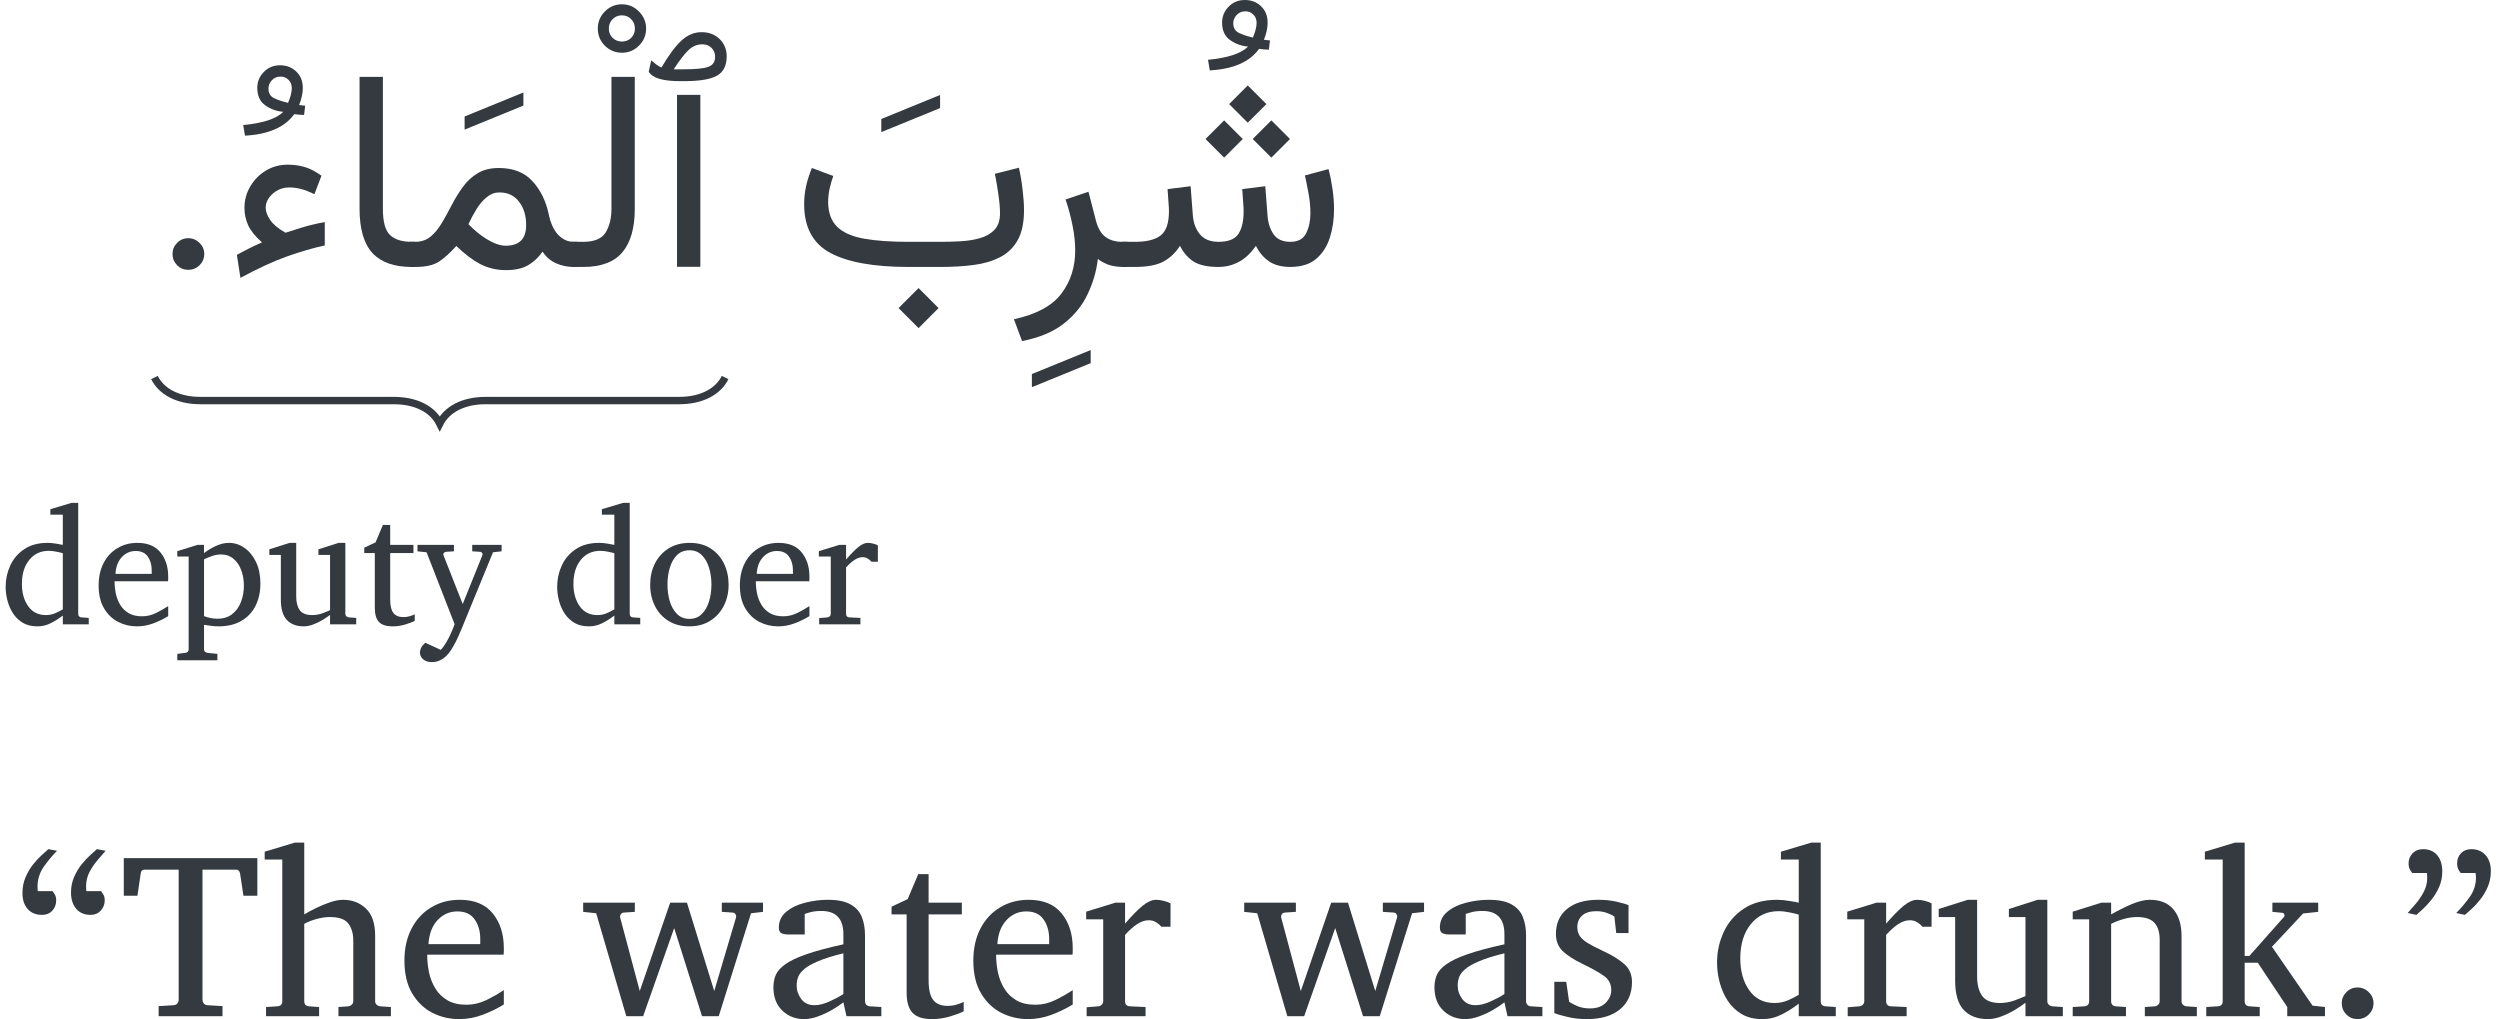 <?xml version='1.0' encoding='UTF-8'?>
<!-- This file was generated by dvisvgm 3.2.2 -->
<svg version='1.1' xmlns='http://www.w3.org/2000/svg' xmlns:xlink='http://www.w3.org/1999/xlink' width='135.314pt' height='55.159pt' viewBox='4.249 -60.789 135.314 55.159'>
<defs>
<use id='g2-17' xlink:href='#g0-17' transform='scale(1.429)'/>
<use id='g2-55' xlink:href='#g0-55' transform='scale(1.429)'/>
<use id='g2-68' xlink:href='#g0-68' transform='scale(1.429)'/>
<use id='g2-71' xlink:href='#g0-71' transform='scale(1.429)'/>
<use id='g2-72' xlink:href='#g0-72' transform='scale(1.429)'/>
<use id='g2-75' xlink:href='#g0-75' transform='scale(1.429)'/>
<use id='g2-78' xlink:href='#g0-78' transform='scale(1.429)'/>
<use id='g2-81' xlink:href='#g0-81' transform='scale(1.429)'/>
<use id='g2-85' xlink:href='#g0-85' transform='scale(1.429)'/>
<use id='g2-86' xlink:href='#g0-86' transform='scale(1.429)'/>
<use id='g2-87' xlink:href='#g0-87' transform='scale(1.429)'/>
<use id='g2-88' xlink:href='#g0-88' transform='scale(1.429)'/>
<use id='g2-90' xlink:href='#g0-90' transform='scale(1.429)'/>
<use id='g2-180' xlink:href='#g0-180' transform='scale(1.429)'/>
<use id='g2-181' xlink:href='#g0-181' transform='scale(1.429)'/>
<path id='g1-675' d='M2.256-3.197Q2.256-2.899 2.51-2.525Q2.772-2.159 3.332-1.853Q3.832-2.017 4.176-2.122T4.811-2.294Q5.11-2.368 5.454-2.428V-1.165Q4.527-.964 3.422-.575Q2.323-.187 .889 .59L.695-.657Q1.076-.859 1.322-.986T2.054-1.33Q1.509-1.815 1.307-2.256Q1.106-2.704 1.106-3.19Q1.106-3.825 1.419-4.355Q1.733-4.893 2.264-5.215Q2.802-5.536 3.444-5.536Q3.959-5.536 4.393-5.401T5.274-4.938L4.893-3.937Q4.482-4.139 4.161-4.221Q3.847-4.303 3.541-4.303Q3.011-4.303 2.63-3.959Q2.256-3.623 2.256-3.197Z'/>
<path id='g1-682' d='M6.933 1.143L8.016 2.226L6.933 3.31L5.85 2.226L6.933 1.143ZM8.128 0H6.387Q3.571 0 2.152-.762Q.74-1.524 .74-3.399Q.74-3.915 .852-4.408Q.971-4.901 1.158-5.356L2.316-4.923Q2.196-4.594 2.114-4.221Q2.039-3.847 2.039-3.511Q2.047-2.637 2.533-2.167Q3.018-1.703 3.982-1.531T6.387-1.36H8.136Q8.644-1.36 9.196-1.39Q9.757-1.419 10.242-1.554T11.034-2.002Q11.341-2.323 11.341-2.899Q11.341-3.317 11.258-3.892Q11.176-4.475 11.064-5.043L12.364-5.371Q12.498-4.789 12.566-4.161Q12.64-3.541 12.64-3.078Q12.64-2.062 12.297-1.449T11.333-.523Q10.72-.209 9.899-.105Q9.084 0 8.128 0Z'/>
<path id='g1-728' d='M.486-8.524V-9.234L3.668-10.534V-9.824L.486-8.524Z'/>
<path id='g1-730' d='M3.437-7.986Q3.28-7.994 3.168-8.001Q3.056-8.016 2.906-8.031Q2.144-6.97 .239-6.866L.142-7.441Q.889-7.508 1.464-7.687Q2.039-7.874 2.308-8.158Q1.785-8.195 1.345-8.502T.904-9.45Q.904-9.951 1.255-10.31Q1.606-10.676 2.137-10.676T3.018-10.332Q3.369-9.996 3.369-9.443Q3.369-9.025 3.168-8.524Q3.272-8.509 3.496-8.487L3.437-7.986ZM2.57-8.644Q2.652-8.83 2.712-9.04Q2.772-9.256 2.772-9.435Q2.772-9.719 2.592-9.891Q2.421-10.063 2.167-10.063Q1.875-10.063 1.688-9.861Q1.509-9.66 1.509-9.421Q1.509-9.04 1.823-8.89Q2.144-8.741 2.57-8.644Z'/>
<path id='g1-731' d='M.433 3.773V3.063L3.616 1.763V2.473L.433 3.773Z'/>
<path id='g1-737' d='M.314-8.681Q.314-9.219 .695-9.607Q1.083-9.996 1.621-9.996T2.54-9.607Q2.929-9.219 2.929-8.681T2.54-7.755Q2.159-7.374 1.621-7.374T.695-7.755Q.314-8.143 .314-8.681ZM.911-8.681Q.911-8.382 1.113-8.18Q1.322-7.979 1.621-7.979T2.122-8.18T2.323-8.681T2.122-9.189T1.621-9.398T1.113-9.189Q.911-8.98 .911-8.681Z'/>
<path id='g1-781' d='M2.406-9.316V-.007H1.143V-9.316H2.406ZM-.388-10.564L-.254-11.184Q-.157-11.101 0-10.974Q.164-10.847 .299-10.795Q.904-11.819 1.39-12.259Q1.883-12.708 2.473-12.708Q3.07-12.708 3.451-12.334T3.832-11.4Q3.832-10.653 3.31-10.354T1.502-10.056H1.315Q.642-10.056 .209-10.175Q-.224-10.302-.388-10.564ZM1.487-10.698Q2.45-10.698 2.824-10.825Q3.205-10.96 3.205-11.37Q3.205-11.662 3.011-11.856Q2.824-12.05 2.51-12.05Q2.099-12.05 1.771-11.744T.964-10.698H1.487Z'/>
<path id='g1-1173' d='M1.143-10.287H2.406V-3.145Q2.406-2.092 2.794-1.726T3.967-1.36H4.154V0H3.967Q2.54 0 1.838-.755Q1.143-1.517 1.143-3.153V-10.287Z'/>
<path id='g1-1213' d='M5.857 0Q5.342 0 4.99-.134Q4.647-.276 4.453-.433Q4.34 .545 3.907 1.457Q3.481 2.376 2.622 3.056T.351 4.012L-.09 2.831Q1.733 2.435 2.48 1.442Q3.227 .456 3.227-.896Q3.227-1.531 3.085-2.226Q2.951-2.929 2.704-3.653L3.945-4.072L4.348-2.51Q4.512-1.883 4.871-1.621T5.775-1.36H6.059V0H5.857Z'/>
<path id='g1-1222' d='M6.656-9.824L7.665-8.815L6.656-7.807L5.648-8.815L6.656-9.824ZM7.934-7.934L8.942-6.925L7.934-5.917L6.925-6.925L7.934-7.934ZM5.379-7.934L6.387-6.925L5.379-5.917L4.37-6.925L5.379-7.934ZM5.058 0Q4.199 0 3.728-.291Q3.265-.59 2.988-1.143Q2.637-.59 2.092-.291Q1.546 0 .538 0H-.149V-1.36H.553Q1.509-1.36 1.95-1.711Q2.391-2.069 2.391-3.011Q2.391-3.205 2.368-3.466Q2.353-3.735 2.316-4.213L3.564-4.37L3.683-2.809Q3.728-2.181 4.064-1.771Q4.408-1.36 5.073-1.36Q5.864-1.36 6.148-1.785T6.432-3.011Q6.432-3.205 6.41-3.474Q6.395-3.743 6.358-4.213L7.605-4.37L7.725-2.809Q7.762-2.204 8.046-1.778Q8.33-1.36 8.965-1.36Q9.585-1.36 9.816-1.823T10.048-2.906Q10.048-3.466 9.936-4.034Q9.831-4.602 9.749-4.953L11.027-5.297Q11.161-4.796 11.243-4.228Q11.326-3.668 11.326-3.108Q11.326-2.301 11.101-1.591T10.362-.441Q9.854-.007 8.972 0Q8.255 0 7.814-.299T7.097-1.143Q6.679-.538 6.163-.269Q5.655 0 5.058 0Z'/>
<path id='g1-1262' d='M-.149-1.36H.478Q1.375-1.36 1.688-1.868T2.002-3.138V-10.287H3.265V-3.145Q3.265-1.591 2.592-.792Q1.92 0 .471 0H-.149V-1.36Z'/>
<path id='g1-1268' d='M.179 0H-.149V-1.36H.142Q.642-1.36 .986-1.644Q1.33-1.935 1.599-2.391T2.129-3.354Q2.398-3.87 2.727-4.326T3.519-5.065Q3.989-5.356 4.677-5.356Q5.85-5.356 6.5-4.639Q7.149-3.93 7.374-2.869Q7.523-2.137 7.882-1.748Q8.248-1.36 8.726-1.36H8.92V0H8.718Q8.24 0 7.784-.194Q7.329-.396 7.045-.829Q6.731-.374 6.268-.097Q5.805 .172 5.065 .172Q4.318 .172 3.683-.149Q3.056-.478 2.376-1.136Q1.89-.59 1.442-.291Q.994 0 .179 0ZM4.707-4.034Q4.333-4.034 4.027-3.78Q3.72-3.534 3.474-3.138T3.033-2.316Q3.28-2.062 3.526-1.86T4.004-1.517Q4.602-1.15 5.05-1.15Q6.156-1.15 6.156-2.264Q6.156-3.041 5.767-3.534Q5.386-4.034 4.707-4.034Z'/>
<path id='g0-17' d='M1.748-.492Q1.748-.244 1.569-.065Q1.39 .109 1.142 .109T.719-.065Q.545-.244 .545-.492Q.545-.736 .719-.911Q.893-1.089 1.142-1.089T1.569-.911Q1.748-.736 1.748-.492Z'/>
<path id='g0-55' d='M5.203-4.563H4.676L4.55-5.399Q4.519-5.552 4.402-5.552H3.125V-.614Q3.125-.549 3.168-.488Q3.216-.427 3.312-.418L3.883-.383V0H1.464V-.383L2.035-.418Q2.131-.427 2.175-.488Q2.223-.549 2.223-.614V-5.552H.937Q.797-5.552 .784-5.399L.662-4.563H.144V-5.988H5.203V-4.563Z'/>
<path id='g0-68' d='M4.393 0H3.072L2.955-.527Q2.785-.392 2.532-.244T2 .004Q1.721 .109 1.464 .109Q.981 .109 .641-.214Q.305-.536 .305-1.098Q.305-1.347 .392-1.56Q.484-1.774 .75-1.965Q1.02-2.162 1.547-2.345Q2.079-2.532 2.955-2.724Q2.955-2.737 2.955-2.863Q2.955-2.994 2.955-3.107Q2.955-3.987 2.122-3.987Q1.891-3.987 1.721-3.944Q1.556-3.9 1.49-3.874V-3.098H.841Q.719-3.098 .614-3.142Q.51-3.19 .51-3.356Q.51-3.722 .789-3.953Q1.068-4.188 1.495-4.297Q1.926-4.41 2.366-4.41Q2.92-4.41 3.225-4.236Q3.53-4.066 3.652-3.761Q3.774-3.46 3.774-3.072V-.571Q3.774-.488 3.826-.431Q3.883-.379 3.961-.375L4.393-.349V0ZM2.955-.841V-2.384Q2.353-2.236 1.996-2.083Q1.643-1.935 1.469-1.782Q1.294-1.634 1.238-1.477Q1.185-1.325 1.185-1.159Q1.185-.885 1.36-.649Q1.538-.418 1.856-.418Q2.118-.418 2.436-.562T2.955-.841Z'/>
<path id='g0-71' d='M4.802 0H3.399V-.475Q3.094-.24 2.75-.065T2.018 .109Q1.569 .109 1.242-.078Q.92-.27 .71-.584Q.506-.898 .405-1.277T.305-2.035Q.305-2.641 .553-3.181Q.802-3.726 1.307-4.066Q1.813-4.41 2.58-4.41Q2.793-4.41 3.042-4.367Q3.295-4.327 3.399-4.301V-5.935H2.724V-6.232L3.874-6.576H4.232V-.571Q4.232-.388 4.419-.375L4.802-.349V0ZM3.399-.811V-3.848Q3.286-3.887 3.059-3.931Q2.837-3.979 2.641-3.979Q1.978-3.979 1.582-3.486Q1.185-2.998 1.185-2.188Q1.185-1.46 1.525-.981T2.48-.501Q2.75-.501 2.985-.601Q3.225-.706 3.399-.811Z'/>
<path id='g0-72' d='M4.07-.445Q3.696-.214 3.26-.052Q2.828 .109 2.375 .109Q1.835 .109 1.36-.131Q.889-.375 .597-.867T.305-2.105Q.305-2.802 .575-3.321T1.32-4.123Q1.795-4.41 2.401-4.41Q3.234-4.41 3.652-3.892Q4.07-3.377 4.07-2.58Q4.07-2.536 4.07-2.462Q4.07-2.393 4.062-2.331H1.168Q1.168-1.992 1.238-1.652Q1.312-1.316 1.482-1.042T1.939-.601T2.658-.436Q3.042-.436 3.404-.61Q3.77-.789 4.07-.989V-.445ZM3.177-2.732V-2.929Q3.177-3.369 2.963-3.669Q2.754-3.97 2.31-3.97Q1.87-3.97 1.56-3.639T1.216-2.732H3.177Z'/>
<path id='g0-75' d='M4.916 0H2.929V-.349L3.295-.375Q3.373-.383 3.43-.436Q3.491-.488 3.491-.571V-2.872Q3.491-3.255 3.308-3.504Q3.125-3.757 2.606-3.757Q2.371-3.757 2.096-3.682Q1.826-3.608 1.634-3.499V-.571Q1.634-.388 1.813-.375L2.196-.349V0H.187V-.349L.614-.375Q.802-.388 .802-.571V-5.935H.135V-6.232L1.277-6.576H1.634V-3.857Q1.795-3.957 2.053-4.083Q2.31-4.214 2.593-4.31Q2.876-4.41 3.107-4.41Q3.621-4.41 3.97-4.079T4.319-3.059V-.571Q4.319-.488 4.375-.436Q4.436-.383 4.515-.375L4.916-.349V0Z'/>
<path id='g0-78' d='M4.676 0H3.247V-.349L2.131-2.026H1.634V-.571Q1.634-.388 1.822-.375L2.205-.349V0H.179V-.349L.614-.375Q.802-.388 .802-.571V-5.935H.126V-6.232L1.268-6.576H1.634V-2.284H1.813L3.125-3.765Q3.159-3.809 3.133-3.861Q3.112-3.913 3.051-3.918L2.684-3.953V-4.301H4.419V-3.953L3.848-3.892L2.667-2.632L4.205-.401L4.676-.349V0Z'/>
<path id='g0-81' d='M4.881 0H2.911V-.349L3.286-.375Q3.364-.383 3.417-.436Q3.473-.488 3.473-.571V-2.894Q3.473-3.316 3.277-3.534Q3.081-3.757 2.615-3.757Q2.362-3.757 2.109-3.682Q1.861-3.613 1.634-3.499V-.571Q1.634-.388 1.822-.375L2.196-.349V0H.179V-.349L.614-.375Q.802-.388 .802-.571V-3.669H.179V-3.961L1.268-4.301H1.634V-3.857Q2.009-4.07 2.401-4.24Q2.798-4.41 3.107-4.41Q3.691-4.41 3.996-4.044Q4.301-3.682 4.301-3.033V-.571Q4.301-.488 4.354-.436Q4.41-.383 4.489-.375L4.881-.349V0Z'/>
<path id='g0-82' d='M4.55-2.144Q4.55-1.512 4.288-.998Q4.027-.488 3.547-.187Q3.072 .109 2.419 .109Q1.769 .109 1.294-.187T.562-.994T.305-2.144Q.305-2.78 .562-3.295Q.824-3.809 1.303-4.11Q1.787-4.41 2.445-4.41Q3.112-4.41 3.582-4.105T4.301-3.286T4.55-2.144ZM3.621-2.153Q3.621-2.641 3.491-3.064Q3.364-3.486 3.098-3.748Q2.837-4.009 2.436-4.009Q2.022-4.009 1.756-3.748Q1.495-3.486 1.368-3.064T1.242-2.153Q1.242-1.669 1.368-1.242Q1.499-.819 1.761-.558Q2.026-.296 2.427-.296Q2.837-.296 3.098-.558Q3.364-.819 3.491-1.242Q3.621-1.665 3.621-2.153Z'/>
<path id='g0-83' d='M4.685-2.214Q4.685-1.512 4.415-.989T3.639-.179T2.427 .109Q2.227 .109 2.031 .083T1.634 .026V1.355Q1.634 1.438 1.691 1.486T1.83 1.543L2.358 1.599V1.944H.187V1.599L.614 1.543Q.802 1.521 .802 1.355V-3.669H.187V-3.961L1.286-4.301H1.634V-3.857Q1.939-4.092 2.292-4.249Q2.645-4.41 2.981-4.41Q3.443-4.41 3.826-4.136Q4.214-3.865 4.449-3.373T4.685-2.214ZM3.791-2.087Q3.791-2.549 3.648-2.933Q3.508-3.316 3.229-3.547Q2.955-3.783 2.545-3.783Q2.318-3.783 2.074-3.7T1.634-3.517V-.445Q2-.305 2.358-.305Q2.85-.305 3.164-.558Q3.482-.811 3.635-1.216Q3.791-1.626 3.791-2.087Z'/>
<path id='g0-85' d='M3.399-3.39H3.051Q2.968-3.491 2.85-3.56Q2.737-3.635 2.571-3.635Q2.358-3.635 2.131-3.486Q1.909-3.338 1.678-3.081V-.571Q1.678-.383 1.865-.375L2.454-.349V0H.222V-.34L.662-.375Q.741-.383 .793-.436Q.85-.488 .85-.571V-3.669H.205V-3.961L1.312-4.301H1.678V-3.508Q2.057-3.948 2.336-4.179Q2.619-4.41 2.854-4.41Q2.994-4.41 3.155-4.367T3.399-4.275V-3.39Z'/>
<path id='g0-86' d='M3.116-3.151H2.65L2.58-3.774Q2.484-3.848 2.297-3.913T1.9-3.979Q1.534-3.979 1.355-3.809Q1.177-3.643 1.177-3.382Q1.177-3.181 1.268-3.042T1.578-2.767Q1.795-2.637 2.17-2.462Q2.637-2.249 2.942-1.987Q3.247-1.73 3.247-1.294Q3.247-.636 2.793-.261Q2.34 .109 1.543 .109Q1.133 .109 .784 .022Q.44-.061 .305-.118V-1.303H.758L.867-.545Q1.002-.458 1.198-.375Q1.399-.296 1.66-.296Q2.044-.296 2.253-.51T2.462-.989Q2.462-1.338 2.175-1.534Q1.891-1.734 1.373-1.983Q.885-2.218 .623-2.467Q.366-2.715 .366-3.116Q.366-3.713 .784-4.062T1.974-4.41Q2.366-4.41 2.671-4.336Q2.981-4.266 3.116-4.205V-3.151Z'/>
<path id='g0-87' d='M2.972-.187Q2.793-.092 2.454 .009Q2.118 .109 1.769 .109Q1.268 .109 1.037-.126Q.811-.366 .811-.893V-3.857H.24V-4.149L.85-4.436L1.251-5.382H1.643V-4.301H2.902V-3.857H1.643V-1.364Q1.643-.832 1.822-.61Q2-.392 2.358-.392Q2.549-.392 2.719-.445T2.972-.545V-.187Z'/>
<path id='g0-88' d='M4.881 0H3.465V-.51Q3.312-.392 3.077-.248T2.571 0Q2.301 .109 2.035 .109Q1.46 .109 1.129-.235Q.802-.584 .802-1.338V-3.757H.179V-4.062L1.277-4.41H1.634V-1.508Q1.634-1.033 1.826-.767Q2.022-.501 2.497-.501Q2.772-.501 3.037-.593Q3.303-.689 3.465-.767V-3.757H2.837V-4.062L3.926-4.41H4.293V-.571Q4.293-.488 4.349-.436Q4.41-.383 4.489-.375L4.881-.349V0Z'/>
<path id='g0-90' d='M6.899-3.953L6.445-3.9L5.221 0H4.589L3.534-3.338L2.358 0H1.721L.58-3.9L.087-3.953V-4.301H2.044V-3.953L1.626-3.926Q1.551-3.922 1.512-3.861Q1.473-3.804 1.49-3.73L2.231-.954L3.382-4.301H4.018L5.051-.954L5.874-3.73Q5.896-3.8 5.857-3.861Q5.822-3.922 5.748-3.926L5.338-3.953V-4.301H6.899V-3.953Z'/>
<path id='g0-92' d='M4.641-3.953L4.175-3.9L2.462 .275Q2.406 .418 2.284 .684Q2.166 .954 2 1.233Q1.839 1.517 1.652 1.704Q1.49 1.865 1.294 1.952Q1.103 2.044 .876 2.044Q.558 2.044 .388 1.887Q.222 1.734 .222 1.534Q.222 1.238 .51 .998L1.347 1.381Q1.495 1.233 1.643 .981T1.909 .458Q2.031 .187 2.096-.009L.58-3.9L.087-3.953V-4.301H2.061V-3.953L1.634-3.926Q1.56-3.922 1.512-3.861Q1.469-3.804 1.499-3.73L2.536-1.098L3.595-3.73Q3.626-3.8 3.587-3.861T3.473-3.926L3.051-3.953V-4.301H4.641V-3.953Z'/>
<path id='g0-180' d='M3.499-6.267Q3.373-6.119 3.199-5.918T2.889-5.465Q2.759-5.216 2.759-4.916Q2.759-4.872 2.763-4.82Q2.767-4.772 2.767-4.737H3.329Q3.329-4.737 3.395-4.637Q3.465-4.541 3.465-4.393Q3.465-4.166 3.316-4.001Q3.168-3.839 2.929-3.839Q2.58-3.839 2.384-4.07T2.188-4.685Q2.188-5.007 2.305-5.273Q2.423-5.543 2.589-5.752Q2.759-5.962 2.92-6.105T3.168-6.328L3.499-6.267ZM1.66-6.267Q1.395-6.001 1.155-5.661Q.92-5.321 .92-4.907Q.92-4.863 .924-4.816Q.928-4.772 .928-4.737H1.49Q1.49-4.737 1.556-4.641Q1.626-4.55 1.626-4.384Q1.626-4.157 1.477-3.996Q1.334-3.839 1.089-3.839Q.745-3.839 .545-4.062Q.349-4.284 .349-4.667Q.349-4.994 .466-5.264Q.584-5.539 .75-5.748Q.92-5.962 1.081-6.105T1.329-6.328L1.66-6.267Z'/>
<path id='g0-181' d='M3.696-5.5Q3.696-5.173 3.578-4.898Q3.46-4.628 3.29-4.415Q3.125-4.205 2.963-4.062T2.715-3.839L2.384-3.909Q2.654-4.179 2.894-4.515T3.133-5.264Q3.133-5.312 3.125-5.352Q3.116-5.395 3.116-5.426H2.554Q2.554-5.426 2.484-5.526Q2.419-5.626 2.419-5.792Q2.419-6.023 2.567-6.175T2.955-6.328Q3.295-6.328 3.495-6.101Q3.696-5.879 3.696-5.5ZM1.856-5.491Q1.856-5.168 1.739-4.898Q1.621-4.632 1.451-4.419Q1.286-4.21 1.124-4.062Q.963-3.918 .876-3.839L.545-3.909Q.671-4.057 .845-4.253Q1.02-4.454 1.15-4.702Q1.286-4.951 1.286-5.247Q1.286-5.295 1.281-5.343Q1.277-5.395 1.277-5.426H.715Q.715-5.426 .645-5.53Q.58-5.635 .58-5.783Q.58-6.014 .732-6.171T1.124-6.328Q1.473-6.328 1.665-6.097Q1.856-5.87 1.856-5.491Z'/>
</defs>
<g id='page1'>
<g fill='#343a40'>
<use x='12.807' y='-46.34' xlink:href='#g2-17'/>
<use x='39.75' y='-46.34' xlink:href='#g1-781'/>
<use x='35.342' y='-46.34' xlink:href='#g1-1262'/>
<use x='36.291' y='-50.561' xlink:href='#g1-737'/>
<use x='26.571' y='-46.34' xlink:href='#g1-1268'/>
<use x='28.91' y='-45.25' xlink:href='#g1-728'/>
<use x='22.567' y='-46.34' xlink:href='#g1-1173'/>
<use x='16.374' y='-46.34' xlink:href='#g1-675'/>
<use x='17.27' y='-46.58' xlink:href='#g1-730'/>
</g>
<g fill='#343a40' transform='matrix(1 0 0 1 34.227 0)'>
<use x='30.901' y='-46.34' xlink:href='#g1-1222'/>
<use x='35.264' y='-50.113' xlink:href='#g1-730'/>
<use x='24.991' y='-46.34' xlink:href='#g1-1213'/>
<use x='25.44' y='-43.606' xlink:href='#g1-731'/>
<use x='12.807' y='-46.34' xlink:href='#g1-682'/>
<use x='17.237' y='-45.115' xlink:href='#g1-728'/>
</g>
<path d='M12.609-40.355C12.98-39.609 13.852-39.109 15.098-39.109H25.562C26.809-39.109 27.68-38.613 28.051-37.863C28.426-38.613 29.297-39.109 30.543-39.109H41.008C42.254-39.109 43.125-39.609 43.496-40.355' stroke='#343a40' fill='none' stroke-width='.399' stroke-miterlimit='10'/>
<g fill='#343a40' transform='matrix(1 0 0 1 -8.557 19.344)'>
<use x='12.807' y='-46.34' xlink:href='#g0-71'/>
<use x='17.84' y='-46.34' xlink:href='#g0-72'/>
<use x='22.215' y='-46.34' xlink:href='#g0-83'/>
<use x='27.205' y='-46.34' xlink:href='#g0-88'/>
<use x='32.282' y='-46.34' xlink:href='#g0-87'/>
<use x='35.315' y='-46.34' xlink:href='#g0-92'/>
<use x='42.658' y='-46.34' xlink:href='#g0-71'/>
<use x='47.692' y='-46.34' xlink:href='#g0-82'/>
<use x='52.547' y='-46.34' xlink:href='#g0-72'/>
<use x='56.922' y='-46.34' xlink:href='#g0-85'/>
</g>
<g fill='#343a40' transform='matrix(1 0 0 1 -7.841 40.555)'>
<use x='12.807' y='-46.34' xlink:href='#g2-180'/>
<use x='18.584' y='-46.34' xlink:href='#g2-55'/>
<use x='26.223' y='-46.34' xlink:href='#g2-75'/>
<use x='33.544' y='-46.34' xlink:href='#g2-72'/>
<use x='43.53' y='-46.34' xlink:href='#g2-90'/>
<use x='53.516' y='-46.34' xlink:href='#g2-68'/>
<use x='60.003' y='-46.34' xlink:href='#g2-87'/>
<use x='64.336' y='-46.34' xlink:href='#g2-72'/>
<use x='70.587' y='-46.34' xlink:href='#g2-85'/>
<use x='79.309' y='-46.34' xlink:href='#g2-90'/>
<use x='89.295' y='-46.34' xlink:href='#g2-68'/>
<use x='95.782' y='-46.34' xlink:href='#g2-86'/>
<use x='104.591' y='-46.34' xlink:href='#g2-71'/>
<use x='111.781' y='-46.34' xlink:href='#g2-85'/>
<use x='116.768' y='-46.34' xlink:href='#g2-88'/>
<use x='124.021' y='-46.34' xlink:href='#g2-81'/>
<use x='131.249' y='-46.34' xlink:href='#g2-78'/>
<use x='138.06' y='-46.34' xlink:href='#g2-17'/>
<use x='141.627' y='-46.34' xlink:href='#g2-181'/>
</g>
</g>
</svg>